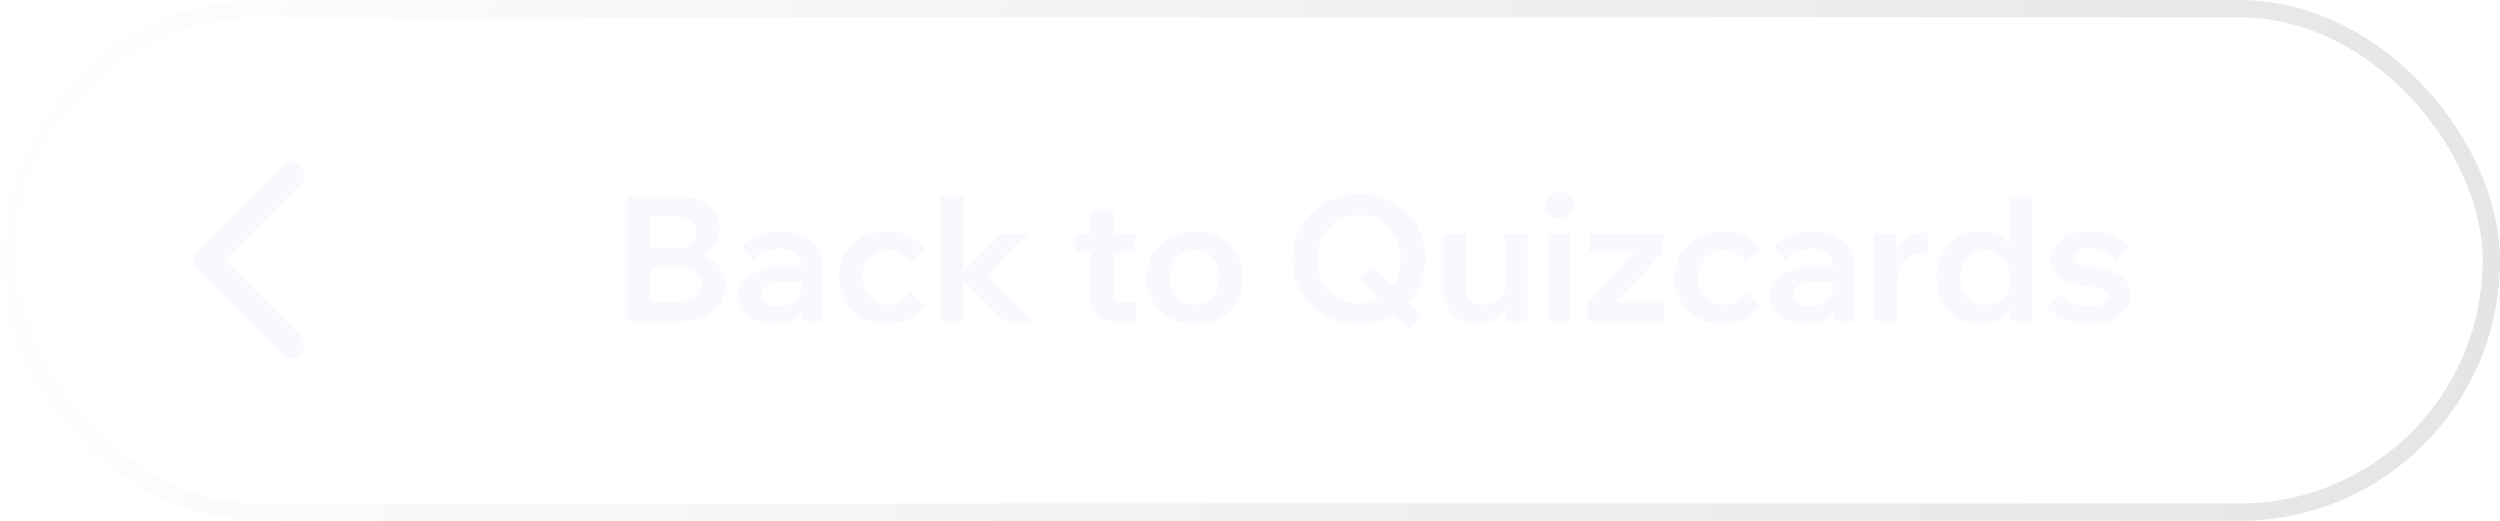 <svg width="288" height="60" viewBox="0 0 288 60" fill="none" xmlns="http://www.w3.org/2000/svg">
    <g filter="url(#filter0_b_867_1429)">
        <rect x="288" y="60" width="288" height="60" rx="30" transform="rotate(-180 288 60)" fill="white" fill-opacity="0.1"/>
        <rect x="287" y="59" width="286" height="58" rx="29" transform="rotate(-180 287 59)" stroke="url(#paint0_linear_867_1429)" stroke-opacity="0.1" stroke-width="2" style="mix-blend-mode:plus-lighter"/>
        <path d="M33.588 39.783L23.805 30.001L33.588 20.218" stroke="#F8F8FF" stroke-width="3" stroke-linecap="round" stroke-linejoin="round"/>
        <path d="M72.283 37V22.7H78.223C79.17 22.7 79.997 22.853 80.703 23.16C81.41 23.467 81.957 23.9 82.343 24.46C82.73 25.02 82.923 25.68 82.923 26.44C82.923 27.133 82.73 27.753 82.343 28.3C81.957 28.833 81.41 29.253 80.703 29.56C79.997 29.867 79.17 30.02 78.223 30.02H75.183V29H78.403C79.43 29 80.323 29.16 81.083 29.48C81.857 29.787 82.457 30.233 82.883 30.82C83.323 31.393 83.543 32.08 83.543 32.88C83.543 33.693 83.33 34.413 82.903 35.04C82.477 35.667 81.877 36.153 81.103 36.5C80.33 36.833 79.43 37 78.403 37H72.283ZM74.983 34.74H78.423C79.157 34.74 79.737 34.567 80.163 34.22C80.59 33.86 80.803 33.36 80.803 32.72C80.803 32.107 80.59 31.633 80.163 31.3C79.737 30.953 79.157 30.78 78.423 30.78H74.783V28.56H78.083C78.737 28.56 79.25 28.4 79.623 28.08C80.01 27.747 80.203 27.293 80.203 26.72C80.203 26.16 80.01 25.727 79.623 25.42C79.25 25.113 78.737 24.96 78.083 24.96H74.983V34.74ZM94.819 37H92.419V34.98L92.299 34.66V30.88C92.299 30.173 92.073 29.627 91.619 29.24C91.166 28.853 90.546 28.66 89.759 28.66C89.186 28.66 88.646 28.773 88.139 29C87.646 29.213 87.213 29.52 86.839 29.92L85.459 28.32C85.993 27.787 86.639 27.373 87.399 27.08C88.159 26.773 88.986 26.62 89.879 26.62C90.853 26.62 91.713 26.787 92.459 27.12C93.206 27.453 93.786 27.933 94.199 28.56C94.613 29.173 94.819 29.927 94.819 30.82V37ZM88.999 37.32C88.226 37.32 87.546 37.18 86.959 36.9C86.373 36.62 85.913 36.233 85.579 35.74C85.259 35.247 85.099 34.673 85.099 34.02C85.099 33.327 85.299 32.74 85.699 32.26C86.099 31.767 86.666 31.387 87.399 31.12C88.146 30.853 89.006 30.72 89.979 30.72H92.559V32.44H90.179C89.459 32.44 88.879 32.567 88.439 32.82C87.999 33.073 87.779 33.44 87.779 33.92C87.779 34.36 87.946 34.707 88.279 34.96C88.626 35.213 89.073 35.34 89.619 35.34C90.139 35.34 90.613 35.233 91.039 35.02C91.466 34.793 91.813 34.487 92.079 34.1C92.346 33.713 92.499 33.273 92.539 32.78L93.299 33.14C93.299 33.967 93.119 34.693 92.759 35.32C92.399 35.947 91.893 36.44 91.239 36.8C90.599 37.147 89.853 37.32 88.999 37.32ZM104.884 33.68L106.524 35.28C106.004 35.933 105.37 36.44 104.624 36.8C103.89 37.147 103.05 37.32 102.104 37.32C101.064 37.32 100.13 37.093 99.304 36.64C98.477 36.173 97.824 35.54 97.344 34.74C96.877 33.927 96.644 33.007 96.644 31.98C96.644 30.94 96.884 30.02 97.364 29.22C97.844 28.407 98.497 27.773 99.324 27.32C100.164 26.853 101.11 26.62 102.164 26.62C103.084 26.62 103.91 26.8 104.644 27.16C105.377 27.507 106.004 28 106.524 28.64L104.884 30.26C104.604 29.833 104.244 29.487 103.804 29.22C103.377 28.953 102.877 28.82 102.304 28.82C101.73 28.82 101.224 28.953 100.784 29.22C100.344 29.487 99.997 29.86 99.744 30.34C99.49 30.82 99.364 31.367 99.364 31.98C99.364 32.58 99.49 33.12 99.744 33.6C99.997 34.08 100.344 34.453 100.784 34.72C101.224 34.987 101.73 35.12 102.304 35.12C102.89 35.12 103.397 34.987 103.824 34.72C104.25 34.453 104.604 34.107 104.884 33.68ZM110.991 37H108.351V22.6H110.991V37ZM119.051 37H115.691L110.411 31.78H110.611L115.311 26.94H118.471L113.451 31.98V31.58L119.051 37ZM130.887 37H128.367C127.46 37 126.774 36.773 126.307 36.32C125.854 35.853 125.627 35.167 125.627 34.26V24.28H128.267V33.8C128.267 34.16 128.347 34.427 128.507 34.6C128.667 34.76 128.92 34.84 129.267 34.84H130.887V37ZM130.767 29.06H123.867V26.94H130.767V29.06ZM137.653 37.32C136.56 37.32 135.593 37.093 134.753 36.64C133.913 36.173 133.26 35.54 132.793 34.74C132.326 33.927 132.093 33.007 132.093 31.98C132.093 30.927 132.326 30 132.793 29.2C133.26 28.4 133.913 27.773 134.753 27.32C135.593 26.853 136.56 26.62 137.653 26.62C138.746 26.62 139.713 26.853 140.553 27.32C141.393 27.773 142.046 28.4 142.513 29.2C142.98 30 143.213 30.92 143.213 31.96C143.213 33 142.98 33.927 142.513 34.74C142.046 35.54 141.393 36.173 140.553 36.64C139.713 37.093 138.746 37.32 137.653 37.32ZM137.653 35.12C138.213 35.12 138.706 34.987 139.133 34.72C139.56 34.453 139.893 34.087 140.133 33.62C140.373 33.14 140.493 32.593 140.493 31.98C140.493 31.353 140.373 30.807 140.133 30.34C139.893 29.86 139.56 29.487 139.133 29.22C138.706 28.953 138.213 28.82 137.653 28.82C137.093 28.82 136.6 28.953 136.173 29.22C135.746 29.487 135.413 29.86 135.173 30.34C134.933 30.807 134.813 31.353 134.813 31.98C134.813 32.593 134.933 33.14 135.173 33.62C135.413 34.087 135.746 34.453 136.173 34.72C136.6 34.987 137.093 35.12 137.653 35.12ZM162.314 37.9L156.674 32.16L158.214 30.64L163.834 36.38L162.314 37.9ZM156.554 37.32C155.447 37.32 154.427 37.133 153.494 36.76C152.574 36.387 151.767 35.867 151.074 35.2C150.381 34.533 149.847 33.747 149.474 32.84C149.101 31.92 148.914 30.92 148.914 29.84C148.914 28.76 149.101 27.767 149.474 26.86C149.847 25.953 150.381 25.167 151.074 24.5C151.767 23.833 152.574 23.313 153.494 22.94C154.427 22.567 155.447 22.38 156.554 22.38C157.661 22.38 158.674 22.567 159.594 22.94C160.527 23.313 161.341 23.833 162.034 24.5C162.727 25.167 163.261 25.953 163.634 26.86C164.007 27.767 164.194 28.76 164.194 29.84C164.194 30.893 164.001 31.88 163.614 32.8C163.241 33.707 162.707 34.5 162.014 35.18C161.321 35.847 160.507 36.373 159.574 36.76C158.654 37.133 157.647 37.32 156.554 37.32ZM156.554 34.94C157.514 34.94 158.354 34.727 159.074 34.3C159.794 33.86 160.354 33.26 160.754 32.5C161.154 31.727 161.354 30.84 161.354 29.84C161.354 28.853 161.147 27.98 160.734 27.22C160.334 26.46 159.774 25.86 159.054 25.42C158.334 24.98 157.501 24.76 156.554 24.76C155.621 24.76 154.787 24.98 154.054 25.42C153.334 25.86 152.767 26.46 152.354 27.22C151.954 27.98 151.754 28.853 151.754 29.84C151.754 30.827 151.954 31.707 152.354 32.48C152.767 33.24 153.334 33.84 154.054 34.28C154.787 34.72 155.621 34.94 156.554 34.94ZM175.999 37H173.379V35.08L173.359 34.52V26.94H175.999V37ZM173.499 32.8L174.039 33.16C174.066 33.987 173.913 34.713 173.579 35.34C173.259 35.953 172.799 36.44 172.199 36.8C171.613 37.147 170.919 37.32 170.119 37.32C168.933 37.32 167.993 36.973 167.299 36.28C166.606 35.573 166.259 34.553 166.259 33.22V26.94H168.899V32.94C168.899 33.66 169.073 34.207 169.419 34.58C169.779 34.94 170.266 35.12 170.879 35.12C171.319 35.12 171.726 35.027 172.099 34.84C172.473 34.64 172.786 34.367 173.039 34.02C173.293 33.66 173.446 33.253 173.499 32.8ZM180.952 37H178.312V26.94H180.952V37ZM179.632 25.2C179.192 25.2 178.812 25.053 178.492 24.76C178.186 24.453 178.032 24.087 178.032 23.66C178.032 23.207 178.186 22.833 178.492 22.54C178.812 22.247 179.192 22.1 179.632 22.1C180.086 22.1 180.466 22.253 180.772 22.56C181.079 22.853 181.232 23.22 181.232 23.66C181.232 24.087 181.079 24.453 180.772 24.76C180.466 25.053 180.086 25.2 179.632 25.2ZM191.773 37H182.893V34.88L188.293 29.06H183.093V26.94H191.573V29.06L186.173 34.88H191.773V37ZM201.153 33.68L202.793 35.28C202.273 35.933 201.64 36.44 200.893 36.8C200.16 37.147 199.32 37.32 198.373 37.32C197.333 37.32 196.4 37.093 195.573 36.64C194.747 36.173 194.093 35.54 193.613 34.74C193.147 33.927 192.913 33.007 192.913 31.98C192.913 30.94 193.153 30.02 193.633 29.22C194.113 28.407 194.767 27.773 195.593 27.32C196.433 26.853 197.38 26.62 198.433 26.62C199.353 26.62 200.18 26.8 200.913 27.16C201.647 27.507 202.273 28 202.793 28.64L201.153 30.26C200.873 29.833 200.513 29.487 200.073 29.22C199.647 28.953 199.147 28.82 198.573 28.82C198 28.82 197.493 28.953 197.053 29.22C196.613 29.487 196.267 29.86 196.013 30.34C195.76 30.82 195.633 31.367 195.633 31.98C195.633 32.58 195.76 33.12 196.013 33.6C196.267 34.08 196.613 34.453 197.053 34.72C197.493 34.987 198 35.12 198.573 35.12C199.16 35.12 199.667 34.987 200.093 34.72C200.52 34.453 200.873 34.107 201.153 33.68ZM213.687 37H211.287V34.98L211.167 34.66V30.88C211.167 30.173 210.94 29.627 210.487 29.24C210.033 28.853 209.413 28.66 208.627 28.66C208.053 28.66 207.513 28.773 207.007 29C206.513 29.213 206.08 29.52 205.707 29.92L204.327 28.32C204.86 27.787 205.507 27.373 206.267 27.08C207.027 26.773 207.853 26.62 208.747 26.62C209.72 26.62 210.58 26.787 211.327 27.12C212.073 27.453 212.653 27.933 213.067 28.56C213.48 29.173 213.687 29.927 213.687 30.82V37ZM207.867 37.32C207.093 37.32 206.413 37.18 205.827 36.9C205.24 36.62 204.78 36.233 204.447 35.74C204.127 35.247 203.967 34.673 203.967 34.02C203.967 33.327 204.167 32.74 204.567 32.26C204.967 31.767 205.533 31.387 206.267 31.12C207.013 30.853 207.873 30.72 208.847 30.72H211.427V32.44H209.047C208.327 32.44 207.747 32.567 207.307 32.82C206.867 33.073 206.647 33.44 206.647 33.92C206.647 34.36 206.813 34.707 207.147 34.96C207.493 35.213 207.94 35.34 208.487 35.34C209.007 35.34 209.48 35.233 209.907 35.02C210.333 34.793 210.68 34.487 210.947 34.1C211.213 33.713 211.367 33.273 211.407 32.78L212.167 33.14C212.167 33.967 211.987 34.693 211.627 35.32C211.267 35.947 210.76 36.44 210.107 36.8C209.467 37.147 208.72 37.32 207.867 37.32ZM222.131 26.76V29.16H221.591C220.964 29.16 220.424 29.287 219.971 29.54C219.518 29.78 219.158 30.16 218.891 30.68C218.638 31.2 218.511 31.873 218.511 32.7V37H215.871V26.94H218.491V30.2H218.171C218.291 29.307 218.538 28.613 218.911 28.12C219.298 27.627 219.744 27.28 220.251 27.08C220.771 26.867 221.278 26.76 221.771 26.76H222.131ZM234.149 37H231.529V34.62L231.509 34.48V32.04C231.509 31.373 231.389 30.807 231.149 30.34C230.909 29.86 230.569 29.487 230.129 29.22C229.702 28.953 229.209 28.82 228.649 28.82C228.089 28.82 227.589 28.953 227.149 29.22C226.722 29.487 226.389 29.86 226.149 30.34C225.922 30.807 225.809 31.353 225.809 31.98C225.809 32.58 225.936 33.12 226.189 33.6C226.442 34.08 226.789 34.453 227.229 34.72C227.669 34.987 228.182 35.12 228.769 35.12C229.262 35.12 229.716 35.027 230.129 34.84C230.542 34.64 230.882 34.367 231.149 34.02C231.416 33.66 231.582 33.253 231.649 32.8L232.229 33.16C232.269 33.92 232.122 34.62 231.789 35.26C231.469 35.887 230.996 36.387 230.369 36.76C229.756 37.133 229.009 37.32 228.129 37.32C227.196 37.32 226.342 37.093 225.569 36.64C224.809 36.187 224.202 35.56 223.749 34.76C223.309 33.96 223.089 33.033 223.089 31.98C223.089 30.913 223.309 29.98 223.749 29.18C224.202 28.38 224.809 27.753 225.569 27.3C226.329 26.847 227.176 26.62 228.109 26.62C228.882 26.62 229.549 26.767 230.109 27.06C230.682 27.353 231.142 27.76 231.489 28.28C231.849 28.8 232.069 29.393 232.149 30.06H231.509V22.6H234.149V37ZM235.776 35.5L237.216 33.86C237.67 34.313 238.21 34.673 238.836 34.94C239.476 35.207 240.13 35.34 240.796 35.34C241.41 35.34 241.896 35.227 242.256 35C242.63 34.773 242.816 34.493 242.816 34.16C242.816 33.813 242.65 33.56 242.316 33.4C241.996 33.227 241.396 33.08 240.516 32.96C239.05 32.747 237.976 32.407 237.296 31.94C236.616 31.46 236.276 30.8 236.276 29.96C236.276 29.293 236.463 28.713 236.836 28.22C237.21 27.713 237.73 27.32 238.396 27.04C239.063 26.76 239.816 26.62 240.656 26.62C241.656 26.62 242.536 26.78 243.296 27.1C244.07 27.42 244.73 27.84 245.276 28.36L243.836 30C243.423 29.573 242.943 29.233 242.396 28.98C241.863 28.727 241.29 28.6 240.676 28.6C240.103 28.6 239.643 28.707 239.296 28.92C238.963 29.133 238.796 29.4 238.796 29.72C238.796 30 238.963 30.213 239.296 30.36C239.63 30.507 240.216 30.633 241.056 30.74C242.496 30.953 243.576 31.307 244.296 31.8C245.016 32.293 245.376 33.007 245.376 33.94C245.376 34.62 245.176 35.22 244.776 35.74C244.376 36.247 243.823 36.64 243.116 36.92C242.423 37.187 241.61 37.32 240.676 37.32C239.676 37.32 238.756 37.153 237.916 36.82C237.076 36.487 236.363 36.047 235.776 35.5Z" fill="#F8F8FF"/>
    </g>
    <defs>
        <filter id="filter0_b_867_1429" x="-15" y="-15" width="318" height="90" filterUnits="userSpaceOnUse" color-interpolation-filters="sRGB">
            <feFlood flood-opacity="0" result="BackgroundImageFix"/>
            <feGaussianBlur in="BackgroundImageFix" stdDeviation="7.5"/>
            <feComposite in2="SourceAlpha" operator="in" result="effect1_backgroundBlur_867_1429"/>
            <feBlend mode="normal" in="SourceGraphic" in2="effect1_backgroundBlur_867_1429" result="shape"/>
        </filter>
        <linearGradient id="paint0_linear_867_1429" x1="288" y1="60" x2="576" y2="119.999" gradientUnits="userSpaceOnUse">
            <stop/>
            <stop offset="1" stop-color="white"/>
        </linearGradient>
    </defs>
</svg>
